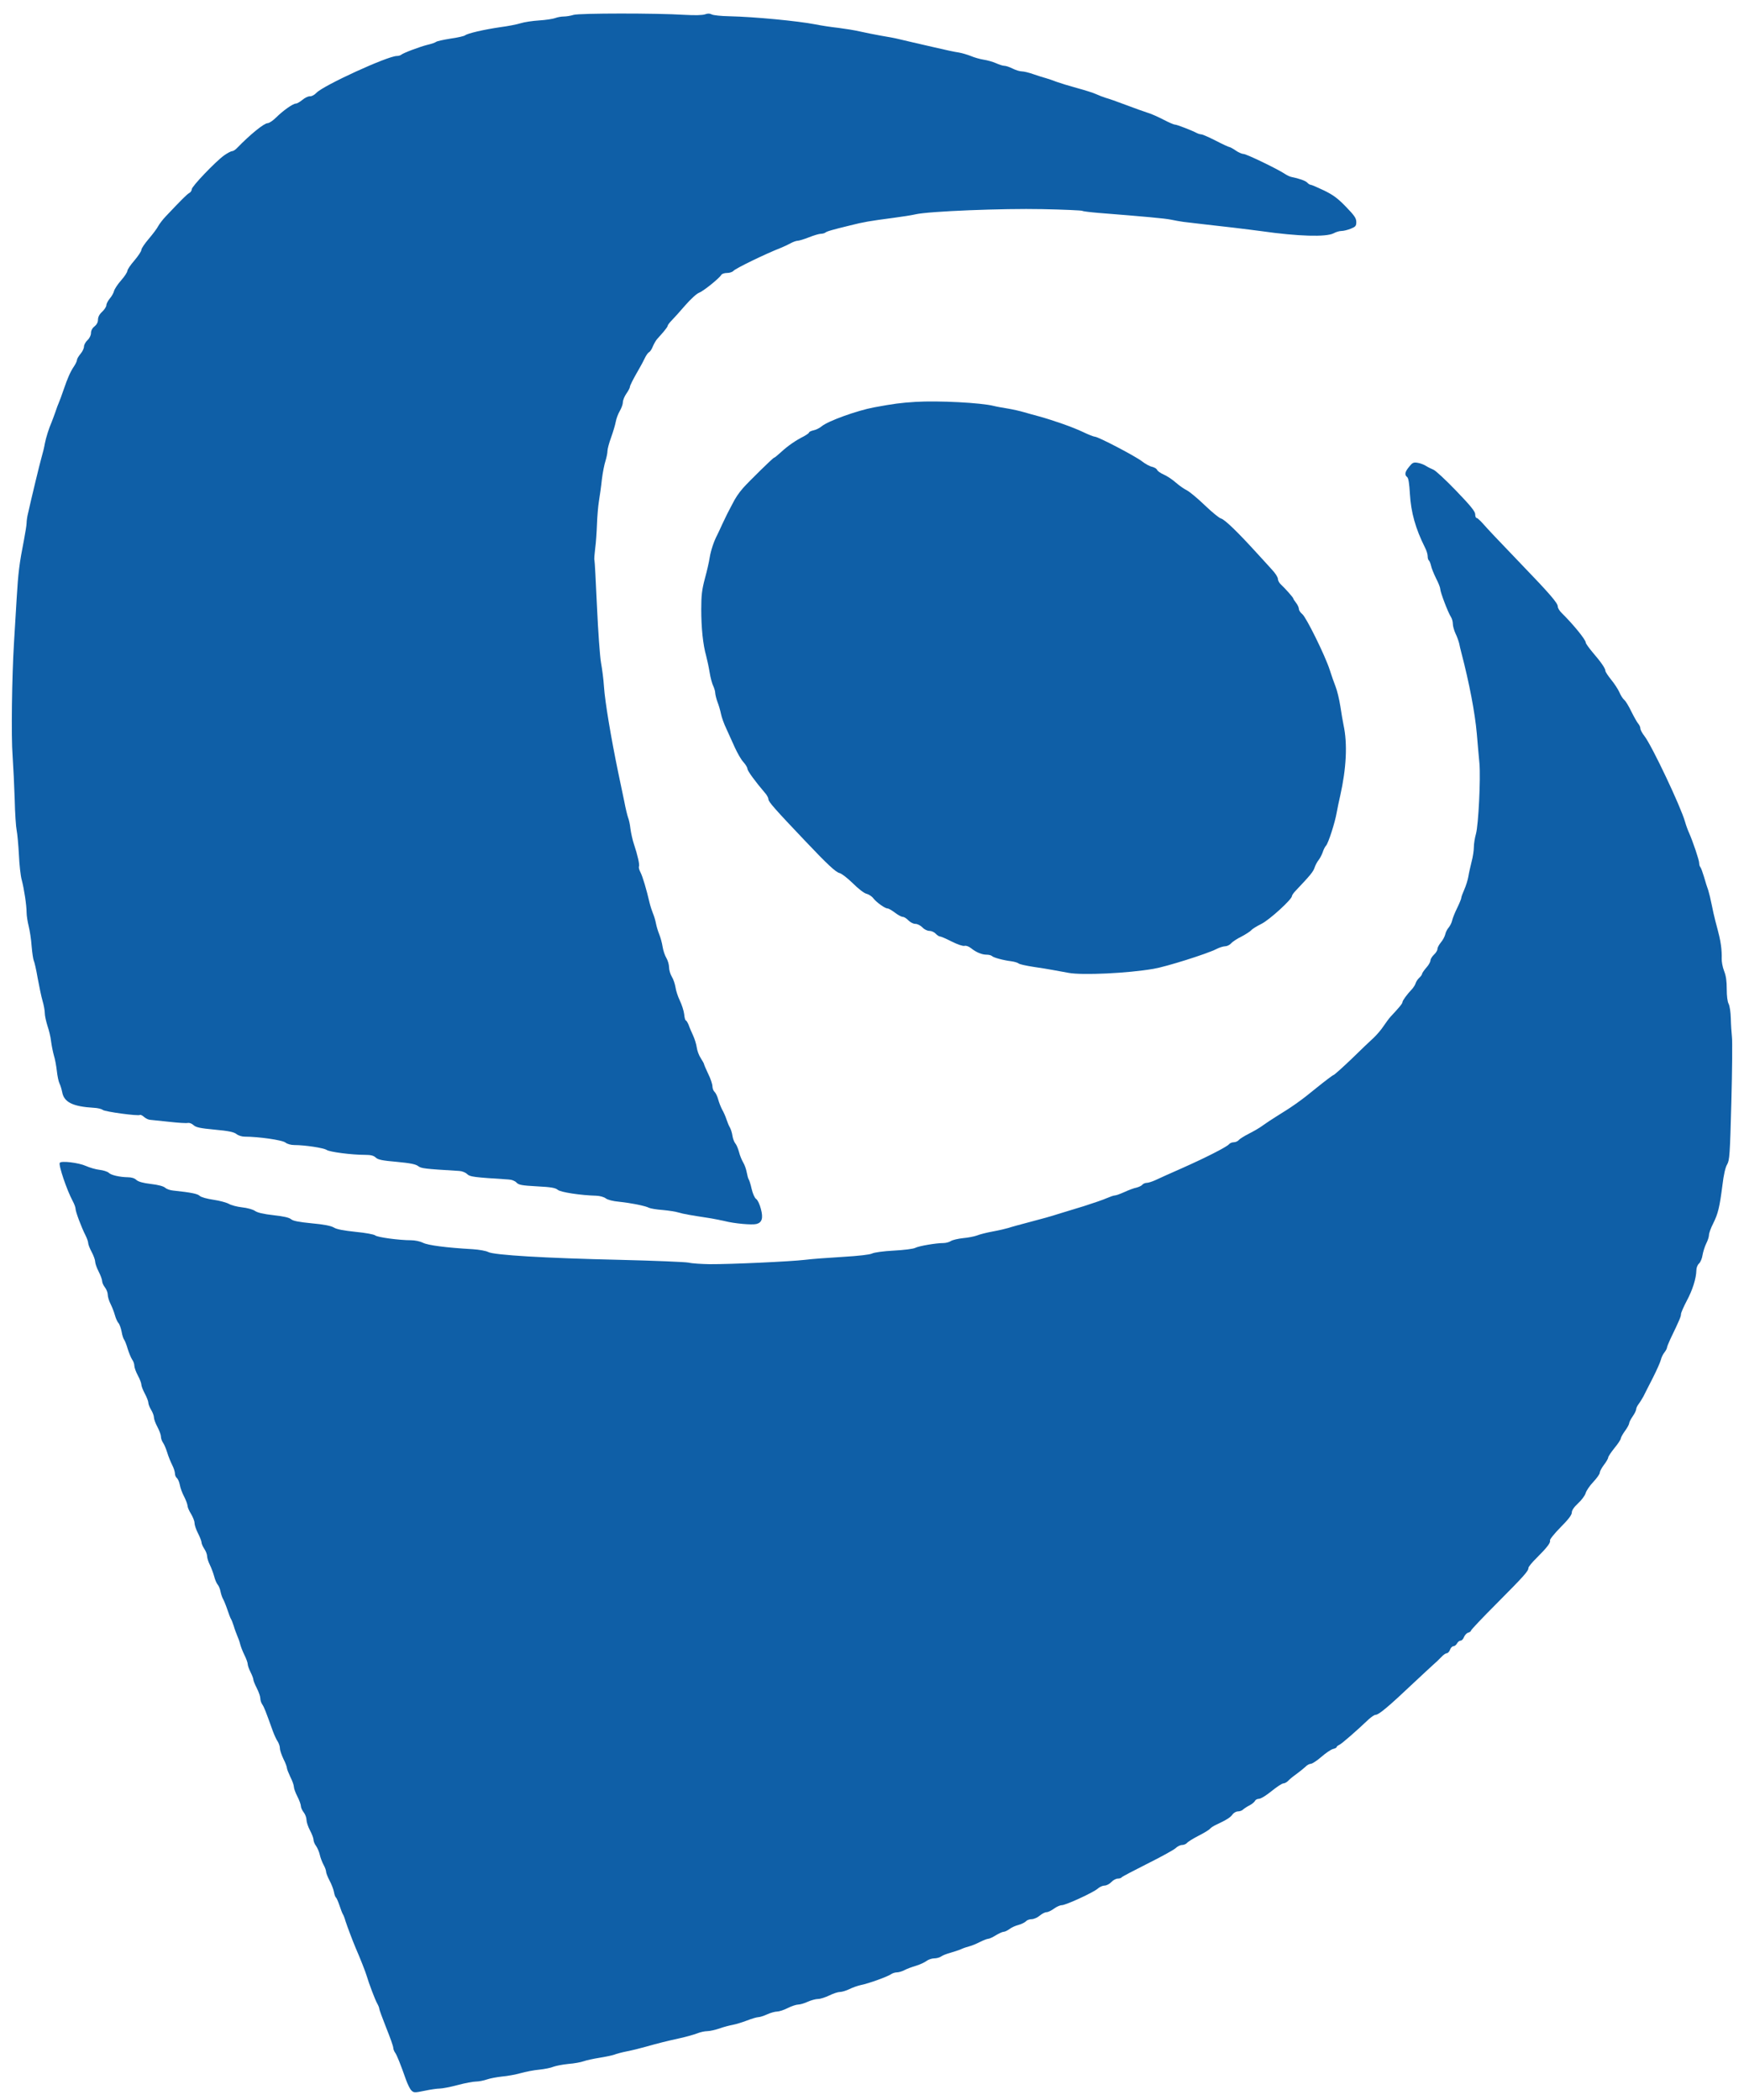 <svg width="1246" height="1500" xmlns="http://www.w3.org/2000/svg" preserveAspectRatio="xMidYMid meet">

 <g>
  <title>background</title>
  <rect fill="none" id="canvas_background" height="602" width="802" y="-1" x="-1"/>
 </g>
 <g>
  <title>Layer 1</title>
  <g id="svg_1" fill="#000000" transform="translate(0,1500) scale(0.1,-0.1) ">
   <path fill="#0f5fa7" id="svg_2" d="m4099,14894c-22,-7 -54,-12 -72,-12c-17,0 -45,-5 -60,-11c-16,-6 -67,-14 -115,-17c-48,-3 -107,-12 -132,-20c-25,-8 -90,-21 -145,-28c-116,-17 -235,-44 -253,-59c-7,-5 -53,-16 -104,-23c-50,-8 -96,-18 -102,-23c-6,-5 -34,-15 -61,-21c-53,-13 -174,-58 -190,-72c-5,-4 -18,-8 -30,-8c-65,0 -524,-210 -574,-263c-15,-16 -35,-26 -47,-25c-11,1 -35,-10 -53,-25c-18,-15 -39,-27 -47,-27c-21,0 -90,-49 -141,-99c-23,-23 -50,-41 -61,-41c-25,0 -124,-80 -218,-177c-12,-13 -28,-23 -36,-23c-8,0 -34,-14 -58,-31c-63,-46 -230,-221 -230,-241c0,-9 -8,-22 -18,-27c-16,-8 -61,-54 -168,-167c-22,-23 -46,-55 -54,-70c-8,-16 -38,-56 -67,-90c-29,-34 -53,-69 -53,-79c0,-10 -23,-44 -50,-76c-28,-32 -50,-65 -50,-74c0,-9 -20,-40 -44,-67c-25,-28 -47,-62 -51,-76c-3,-14 -17,-39 -31,-55c-13,-16 -24,-37 -24,-47c0,-10 -13,-31 -30,-47c-20,-18 -30,-38 -30,-57c0,-18 -9,-35 -25,-48c-16,-12 -25,-30 -25,-47c0,-16 -10,-37 -25,-51c-14,-13 -25,-34 -25,-46c0,-12 -11,-36 -25,-52c-14,-17 -25,-36 -25,-43c0,-8 -9,-27 -20,-44c-26,-38 -46,-82 -76,-170c-13,-38 -28,-79 -33,-90c-5,-11 -17,-42 -26,-70c-10,-27 -21,-59 -26,-70c-19,-43 -41,-112 -49,-155c-4,-25 -15,-70 -24,-100c-14,-49 -71,-286 -96,-398c-6,-23 -10,-54 -10,-68c0,-14 -9,-69 -19,-122c-33,-168 -41,-232 -52,-417c-6,-99 -15,-241 -19,-315c-15,-245 -21,-672 -10,-810c5,-74 12,-215 15,-312c2,-98 9,-197 14,-220c5,-24 12,-101 16,-173c3,-71 12,-152 20,-180c17,-64 35,-182 35,-234c0,-22 7,-66 15,-98c8,-32 18,-96 21,-143c4,-47 11,-93 15,-102c5,-9 18,-66 28,-125c11,-59 26,-133 35,-163c9,-30 16,-70 16,-88c0,-18 9,-58 19,-90c11,-32 23,-82 26,-112c4,-30 13,-75 20,-100c8,-25 17,-74 21,-110c4,-36 12,-76 19,-90c7,-14 15,-41 19,-61c13,-73 75,-104 228,-113c25,-1 54,-8 62,-15c16,-13 252,-45 266,-36c4,3 18,-4 30,-15c13,-11 32,-20 44,-20c12,-1 72,-7 135,-14c62,-7 122,-11 133,-8c11,2 28,-4 41,-16c18,-16 46,-22 152,-32c99,-9 135,-17 154,-31c13,-11 39,-19 59,-19c98,0 268,-24 291,-42c14,-11 40,-18 65,-18c73,0 207,-20 230,-35c23,-15 180,-35 272,-35c43,0 63,-5 78,-19c17,-16 47,-22 151,-31c96,-9 135,-17 152,-30c22,-17 43,-20 294,-35c20,-1 45,-11 56,-22c20,-20 46,-23 296,-39c23,-1 46,-10 57,-22c16,-17 38,-21 147,-27c101,-5 132,-11 148,-25c20,-17 162,-39 275,-42c26,-1 55,-9 68,-19c13,-10 50,-20 95,-24c86,-9 186,-29 213,-43c10,-5 55,-13 99,-16c44,-4 95,-12 113,-18c33,-10 90,-20 209,-38c34,-5 88,-16 120,-23c70,-18 195,-29 227,-21c40,10 50,42 32,108c-8,32 -23,64 -34,71c-11,8 -24,38 -32,72c-7,32 -17,63 -21,68c-4,6 -10,28 -14,50c-4,22 -15,54 -25,70c-10,17 -24,50 -30,75c-7,25 -18,52 -26,61c-8,9 -18,34 -21,55c-3,22 -12,48 -18,59c-7,11 -18,38 -25,59c-7,22 -21,53 -31,70c-9,17 -22,50 -28,72c-6,23 -18,47 -26,54c-8,7 -15,25 -15,39c0,15 -13,55 -30,89c-16,34 -30,66 -30,70c0,4 -11,23 -23,42c-13,19 -26,54 -29,77c-3,23 -15,61 -26,85c-11,24 -26,58 -32,76c-7,17 -16,32 -20,32c-4,0 -10,20 -12,45c-3,25 -17,68 -31,97c-14,29 -28,72 -31,95c-4,24 -15,58 -26,75c-11,18 -20,49 -20,68c0,19 -9,49 -19,66c-11,18 -23,54 -27,80c-4,27 -15,67 -24,89c-9,22 -20,58 -24,80c-4,22 -14,54 -21,70c-7,17 -18,50 -24,75c-22,95 -50,190 -66,220c-9,17 -13,35 -10,40c6,10 -9,80 -36,160c-10,30 -21,80 -25,110c-3,30 -11,66 -17,80c-5,14 -18,66 -27,115c-10,50 -30,144 -44,210c-50,242 -94,502 -101,610c-3,50 -13,126 -21,170c-8,44 -21,225 -29,403c-8,178 -16,326 -18,330c-3,4 0,41 5,82c6,41 11,120 13,175c2,55 8,129 14,165c6,36 16,106 21,155c6,50 18,109 26,133c7,23 14,55 14,70c0,15 12,59 26,97c14,39 29,89 33,111c4,23 17,58 29,78c12,21 22,48 22,62c0,14 11,42 25,62c14,20 25,41 25,47c0,10 22,54 66,130c13,22 31,56 40,75c9,19 22,39 30,43c8,4 21,23 28,42c8,18 21,42 30,52c9,10 29,33 46,52c16,19 30,38 30,43c0,5 12,22 28,38c15,15 59,64 97,108c40,46 83,85 100,91c30,11 143,102 158,127c4,8 23,14 41,14c19,0 39,7 46,15c14,17 225,120 340,165c19,8 50,22 68,32c18,10 41,18 50,18c10,0 47,11 82,25c35,14 73,25 85,25c12,0 25,4 31,8c10,9 47,20 179,52c95,24 135,31 310,54c61,8 131,19 156,25c95,22 623,43 907,37c151,-3 279,-9 284,-12c6,-4 58,-10 117,-15c328,-26 471,-39 516,-48c28,-6 68,-13 90,-16c75,-9 220,-26 355,-41c74,-9 164,-20 200,-25c266,-38 464,-43 517,-16c18,10 43,17 57,17c14,0 44,7 66,16c35,14 40,20 40,48c0,27 -13,46 -74,109c-59,61 -92,85 -158,117c-46,22 -88,40 -94,40c-6,0 -17,7 -24,15c-11,13 -58,30 -114,41c-10,2 -30,11 -45,21c-52,35 -276,143 -296,143c-11,0 -37,11 -57,25c-20,14 -41,25 -46,25c-4,0 -48,20 -96,45c-49,25 -95,45 -102,45c-8,0 -22,4 -32,9c-38,20 -144,61 -158,61c-8,0 -45,16 -81,35c-37,19 -87,42 -112,49c-25,8 -95,33 -156,56c-60,23 -126,46 -145,51c-19,6 -51,18 -70,27c-19,9 -80,28 -135,43c-55,15 -120,35 -145,44c-25,10 -58,21 -75,26c-16,4 -57,17 -89,28c-33,12 -71,21 -85,21c-15,0 -44,9 -66,20c-22,11 -48,20 -60,20c-11,0 -38,9 -60,19c-23,10 -62,21 -89,25c-26,4 -67,16 -90,26c-23,9 -62,21 -86,25c-25,3 -103,20 -175,37c-71,16 -146,34 -165,38c-19,4 -57,13 -85,20c-27,7 -86,18 -130,25c-44,8 -111,21 -150,30c-38,9 -108,20 -155,26c-47,5 -121,16 -165,25c-124,24 -433,54 -615,58c-58,1 -114,7 -125,13c-13,7 -28,8 -47,1c-18,-7 -74,-8 -146,-4c-207,13 -751,12 -793,0z"/>
   <path fill="#0f5fa7" id="svg_3" d="m6540,12129c-109,-7 -153,-13 -295,-39c-122,-23 -328,-97 -374,-135c-14,-12 -41,-26 -58,-29c-18,-4 -33,-11 -33,-16c0,-4 -17,-16 -37,-27c-58,-29 -113,-67 -162,-112c-25,-23 -47,-41 -51,-41c-7,0 -179,-169 -220,-215c-34,-39 -56,-72 -80,-120c-11,-22 -27,-51 -34,-65c-7,-14 -23,-47 -36,-75c-12,-27 -28,-61 -35,-75c-25,-47 -47,-114 -55,-165c-4,-27 -19,-94 -34,-148c-21,-80 -26,-119 -26,-220c0,-130 12,-251 35,-332c7,-27 19,-81 25,-119c6,-38 18,-82 26,-97c7,-15 14,-38 14,-51c1,-13 8,-41 16,-63c9,-22 20,-60 25,-85c5,-25 22,-72 38,-105c15,-33 43,-94 61,-135c19,-41 46,-89 62,-105c15,-17 28,-38 28,-47c0,-15 56,-91 125,-172c14,-15 25,-36 25,-46c0,-18 50,-74 260,-295c161,-170 220,-225 248,-232c15,-3 58,-37 96,-74c39,-39 81,-71 97,-74c16,-4 38,-18 49,-33c24,-30 83,-72 102,-72c7,0 31,-14 52,-30c22,-17 47,-30 56,-30c9,0 27,-11 40,-25c14,-14 35,-25 50,-25c15,0 36,-11 50,-25c14,-15 35,-25 50,-25c15,0 35,-9 45,-20c10,-11 24,-20 31,-20c7,0 44,-16 83,-36c42,-21 80,-34 92,-31c12,3 30,-4 47,-17c36,-29 77,-46 110,-46c16,0 32,-4 38,-9c11,-12 82,-31 139,-38c22,-3 46,-10 53,-16c7,-6 54,-16 105,-24c51,-7 115,-18 142,-23c28,-5 77,-14 110,-20c98,-18 422,-3 607,29c90,15 381,107 446,140c23,12 52,21 65,21c13,0 32,9 43,21c10,12 44,34 75,49c30,16 61,36 69,45c7,9 40,29 72,45c57,28 218,175 218,198c0,6 12,24 28,40c105,111 124,134 134,164c6,18 19,42 28,53c9,11 22,35 29,54c6,19 17,42 25,50c17,19 64,166 76,236c5,28 16,82 25,120c44,196 53,371 24,505c-5,25 -16,86 -23,135c-8,50 -23,113 -34,140c-11,28 -30,82 -42,120c-32,100 -168,376 -196,398c-13,10 -24,27 -24,36c0,10 -9,30 -20,44c-11,14 -20,28 -20,31c0,7 -57,71 -87,99c-13,11 -23,30 -23,41c0,12 -19,42 -43,67c-23,25 -74,82 -114,125c-131,144 -224,234 -250,240c-14,4 -66,47 -116,95c-51,49 -108,96 -127,106c-19,9 -55,34 -80,56c-25,22 -63,47 -86,57c-23,10 -44,25 -47,33c-3,8 -19,18 -35,22c-17,3 -50,21 -74,40c-48,37 -312,175 -335,175c-8,0 -47,15 -86,34c-74,35 -205,81 -312,111c-33,9 -82,22 -108,30c-27,8 -79,20 -115,26c-37,6 -83,14 -102,19c-91,23 -395,39 -560,29z"/>
   <path fill="#0f5fa7" id="svg_4" d="m10068,11666c-31,-37 -35,-58 -14,-75c9,-7 15,-47 19,-119c8,-134 40,-248 108,-384c11,-21 19,-48 19,-62c0,-14 4,-27 9,-30c4,-3 11,-20 15,-37c3,-17 20,-58 36,-91c17,-32 30,-66 30,-76c0,-22 56,-169 76,-199c8,-12 14,-35 14,-51c0,-15 9,-46 19,-68c11,-22 22,-54 26,-70c3,-16 10,-45 15,-64c58,-221 98,-433 111,-580c6,-74 15,-171 19,-215c9,-107 -7,-437 -25,-502c-8,-28 -15,-71 -15,-95c0,-23 -7,-70 -16,-103c-8,-33 -19,-80 -23,-105c-4,-25 -17,-67 -29,-94c-12,-27 -22,-54 -22,-61c0,-6 -13,-38 -29,-71c-16,-32 -32,-72 -36,-89c-3,-16 -15,-39 -24,-50c-10,-11 -22,-33 -25,-49c-4,-16 -18,-43 -32,-59c-13,-16 -24,-36 -24,-46c0,-10 -11,-28 -25,-41c-14,-13 -25,-32 -25,-41c0,-10 -13,-34 -30,-52c-16,-19 -30,-39 -30,-44c0,-6 -9,-18 -20,-28c-11,-10 -22,-27 -26,-39c-3,-11 -15,-30 -25,-41c-37,-39 -69,-83 -69,-94c0,-10 -23,-38 -85,-104c-11,-12 -33,-42 -50,-67c-16,-25 -48,-62 -70,-83c-22,-20 -94,-88 -159,-152c-66,-63 -124,-115 -129,-115c-4,0 -60,-42 -122,-92c-107,-88 -166,-130 -288,-205c-29,-18 -70,-45 -92,-61c-22,-17 -67,-43 -101,-60c-33,-17 -66,-37 -73,-46c-8,-9 -24,-16 -36,-16c-12,0 -28,-6 -34,-14c-16,-19 -162,-94 -340,-173c-80,-35 -164,-73 -187,-84c-22,-10 -50,-19 -61,-19c-11,0 -26,-6 -32,-14c-6,-7 -25,-16 -41,-20c-17,-3 -55,-17 -85,-31c-31,-14 -62,-25 -70,-25c-8,0 -34,-9 -57,-19c-24,-11 -97,-36 -163,-57c-66,-20 -151,-46 -190,-58c-38,-13 -126,-37 -195,-55c-69,-18 -138,-37 -155,-43c-16,-5 -66,-17 -110,-25c-44,-8 -96,-21 -115,-29c-19,-7 -64,-16 -100,-19c-36,-4 -75,-13 -87,-21c-12,-8 -36,-14 -53,-14c-53,0 -174,-21 -200,-34c-14,-8 -82,-16 -154,-20c-76,-4 -140,-13 -156,-21c-16,-8 -94,-17 -210,-24c-102,-6 -223,-15 -270,-21c-101,-12 -531,-32 -680,-31c-58,1 -125,5 -150,11c-25,5 -245,14 -490,20c-534,12 -903,34 -942,56c-15,8 -64,17 -110,20c-192,11 -321,28 -356,46c-20,10 -57,18 -85,18c-85,0 -242,21 -257,35c-9,7 -68,18 -140,25c-84,9 -135,18 -155,31c-20,12 -71,22 -158,30c-92,9 -133,17 -147,29c-14,12 -54,21 -126,29c-72,8 -115,18 -133,31c-15,10 -54,21 -91,25c-36,4 -78,15 -95,25c-16,9 -66,23 -109,29c-47,7 -88,18 -99,28c-16,15 -59,24 -190,38c-22,2 -47,11 -57,20c-12,11 -50,21 -102,27c-58,7 -89,16 -104,29c-12,12 -35,19 -60,19c-59,1 -121,15 -137,32c-9,8 -38,18 -66,21c-27,3 -71,16 -98,28c-51,23 -176,38 -186,22c-10,-16 50,-194 93,-274c11,-20 20,-45 20,-55c0,-20 41,-130 70,-187c11,-22 20,-47 20,-56c0,-10 11,-39 25,-65c14,-26 25,-57 25,-69c0,-12 11,-44 25,-71c14,-27 25,-58 25,-69c0,-10 9,-30 20,-44c11,-14 20,-38 20,-52c0,-15 9,-45 20,-66c11,-22 25,-58 31,-80c6,-22 17,-47 25,-56c8,-8 18,-37 23,-62c4,-26 13,-52 19,-59c5,-7 17,-37 25,-66c9,-28 23,-62 31,-74c9,-12 16,-32 16,-45c0,-12 11,-43 25,-69c14,-26 25,-55 25,-65c0,-10 11,-39 25,-65c14,-26 25,-55 25,-65c0,-10 9,-33 20,-51c11,-18 20,-42 20,-54c0,-12 11,-42 25,-68c14,-26 25,-57 25,-69c0,-13 7,-33 16,-45c8,-12 21,-43 29,-69c8,-27 24,-66 35,-88c11,-21 20,-49 20,-61c0,-12 6,-27 14,-33c8,-7 17,-28 21,-49c3,-20 17,-58 31,-84c13,-26 24,-56 24,-65c0,-10 11,-36 25,-58c13,-22 25,-51 25,-65c0,-14 11,-47 25,-74c14,-27 25,-57 25,-65c0,-9 9,-29 20,-46c11,-16 20,-40 20,-53c0,-12 9,-40 19,-60c10,-20 24,-57 31,-82c6,-25 18,-52 26,-61c7,-8 17,-31 20,-50c4,-19 12,-43 19,-54c6,-11 20,-45 30,-75c10,-30 21,-59 25,-65c4,-5 13,-28 20,-50c6,-22 18,-53 25,-70c7,-16 17,-43 21,-60c4,-16 17,-51 30,-77c13,-26 24,-56 24,-66c0,-10 9,-35 20,-57c11,-22 20,-45 20,-52c0,-8 11,-36 25,-63c14,-27 25,-60 25,-72c0,-13 6,-33 14,-44c13,-19 24,-47 76,-192c11,-29 26,-62 35,-74c8,-13 15,-34 15,-48c0,-14 12,-47 25,-75c14,-27 25,-57 25,-65c0,-8 12,-37 25,-65c14,-27 25,-59 25,-70c0,-11 11,-42 25,-69c14,-27 25,-58 25,-69c0,-10 9,-30 20,-44c11,-14 20,-38 20,-54c0,-15 11,-49 25,-75c14,-26 25,-56 25,-66c0,-11 8,-32 19,-46c10,-15 22,-43 26,-62c4,-19 16,-51 26,-70c11,-19 19,-42 19,-51c0,-9 11,-37 24,-62c14,-25 28,-62 32,-82c3,-19 10,-37 14,-40c5,-3 16,-29 26,-58c9,-28 20,-56 24,-62c4,-5 13,-28 19,-50c12,-37 52,-143 72,-190c32,-73 72,-175 79,-200c15,-51 59,-169 75,-197c8,-14 15,-31 15,-38c0,-7 23,-68 50,-137c28,-69 50,-132 50,-142c0,-9 6,-25 14,-36c13,-19 37,-79 78,-195c11,-30 27,-63 37,-73c17,-17 22,-18 94,-3c42,9 91,16 109,16c18,0 76,11 128,25c52,14 111,25 131,25c20,0 55,7 78,15c23,8 72,17 109,21c37,3 96,14 132,24c36,10 96,22 133,25c38,4 84,13 102,21c19,7 67,16 107,20c40,3 89,12 108,19c19,7 71,18 114,25c44,7 91,17 105,22c14,6 55,17 91,24c36,7 97,22 135,33c89,25 140,38 244,61c46,10 101,26 122,34c22,9 54,16 72,16c18,0 57,9 87,19c30,11 73,22 95,26c22,4 68,18 102,31c34,13 70,24 81,24c11,0 39,9 63,20c24,11 56,20 71,20c14,0 49,11 76,25c28,14 61,25 75,25c14,0 44,9 68,20c24,11 58,20 74,20c17,0 53,12 80,25c28,14 62,25 76,25c14,0 44,9 67,20c24,12 61,25 85,30c55,11 187,59 212,76c11,8 30,14 43,14c13,0 37,7 54,16c17,9 54,23 82,31c28,8 61,24 75,34c13,10 38,19 55,19c17,0 40,6 51,14c11,8 40,19 65,26c25,7 59,18 75,25c17,8 44,17 60,21c17,4 51,18 76,31c26,13 53,23 60,23c8,0 32,11 54,25c22,13 47,25 56,25c9,0 27,9 41,19c13,11 42,24 65,30c22,6 46,18 53,26c7,8 25,15 40,15c16,0 42,11 58,25c17,14 38,25 49,25c11,0 34,11 53,25c19,14 44,25 56,25c29,0 229,92 258,119c12,11 34,21 47,21c14,0 36,11 49,25c13,14 34,25 46,25c13,0 25,4 28,9c3,5 86,48 183,97c98,49 189,99 202,111c13,13 34,23 46,23c12,0 28,6 35,14c6,8 44,32 83,52c40,20 77,43 82,50c6,7 26,21 45,29c72,34 100,51 116,73c8,12 26,22 39,22c13,0 30,6 37,14c8,7 29,21 47,30c17,9 35,24 38,32c3,7 16,14 28,14c13,0 52,24 90,55c37,30 75,55 84,55c9,0 24,8 33,17c9,10 35,32 58,48c23,17 52,40 65,52c12,13 30,23 40,23c10,0 44,22 75,49c32,28 69,53 84,57c14,3 26,9 26,14c0,4 9,11 20,16c17,8 123,100 209,182c19,17 41,32 49,32c23,0 90,56 272,228c58,54 120,112 138,128c19,16 45,41 60,57c14,15 31,27 39,27c7,0 18,11 23,25c5,14 16,25 24,25c9,0 20,9 26,20c6,11 17,20 26,20c8,0 19,12 24,26c6,14 19,28 30,31c11,3 20,10 20,15c0,5 82,92 183,193c197,198 227,232 227,254c0,8 26,40 58,71c75,75 102,110 96,125c-3,7 31,49 75,94c57,57 81,89 81,106c0,16 15,38 45,66c25,23 49,55 54,73c5,17 29,53 55,80c25,27 46,56 46,66c0,9 13,34 30,56c16,21 30,45 30,52c0,7 20,37 45,68c25,30 45,61 45,68c0,7 14,32 30,54c17,23 30,48 30,55c0,7 11,29 25,49c14,20 25,43 25,51c0,8 8,25 18,38c10,13 25,38 34,54c8,17 38,75 66,130c28,55 54,114 58,130c4,17 15,41 26,54c10,13 18,28 18,34c0,5 11,33 24,61c66,137 76,161 76,178c0,10 19,53 41,95c42,78 68,161 69,219c0,17 8,38 19,48c10,9 22,37 25,60c4,24 16,61 26,82c11,21 20,49 20,61c0,13 13,50 30,83c35,70 46,116 66,272c9,76 21,129 34,150c17,30 20,67 30,447c6,228 8,437 4,465c-3,28 -7,87 -8,131c-1,45 -8,91 -16,105c-8,16 -13,55 -13,105c0,57 -5,94 -19,129c-11,28 -18,68 -17,90c1,23 -1,64 -5,91c-7,49 -11,66 -40,175c-8,30 -20,84 -27,120c-7,36 -18,81 -24,100c-7,19 -21,62 -30,95c-10,33 -21,64 -26,70c-5,5 -9,18 -9,30c0,21 -44,151 -72,215c-9,19 -22,55 -29,80c-31,109 -237,544 -290,612c-16,20 -29,45 -29,54c0,10 -7,25 -15,34c-8,9 -30,48 -49,86c-18,38 -41,76 -51,84c-10,8 -26,33 -35,55c-10,22 -36,62 -59,90c-22,27 -41,56 -41,63c0,17 -30,61 -92,133c-26,31 -48,62 -48,68c0,21 -89,130 -172,212c-16,15 -28,36 -28,46c0,25 -56,90 -269,311c-188,196 -218,228 -269,285c-18,20 -37,37 -42,37c-6,0 -10,12 -10,26c0,20 -32,60 -136,168c-74,77 -148,146 -163,151c-15,6 -39,18 -53,27c-14,9 -40,19 -59,22c-30,5 -38,1 -61,-28z"/>
  </g>
 </g>
</svg>